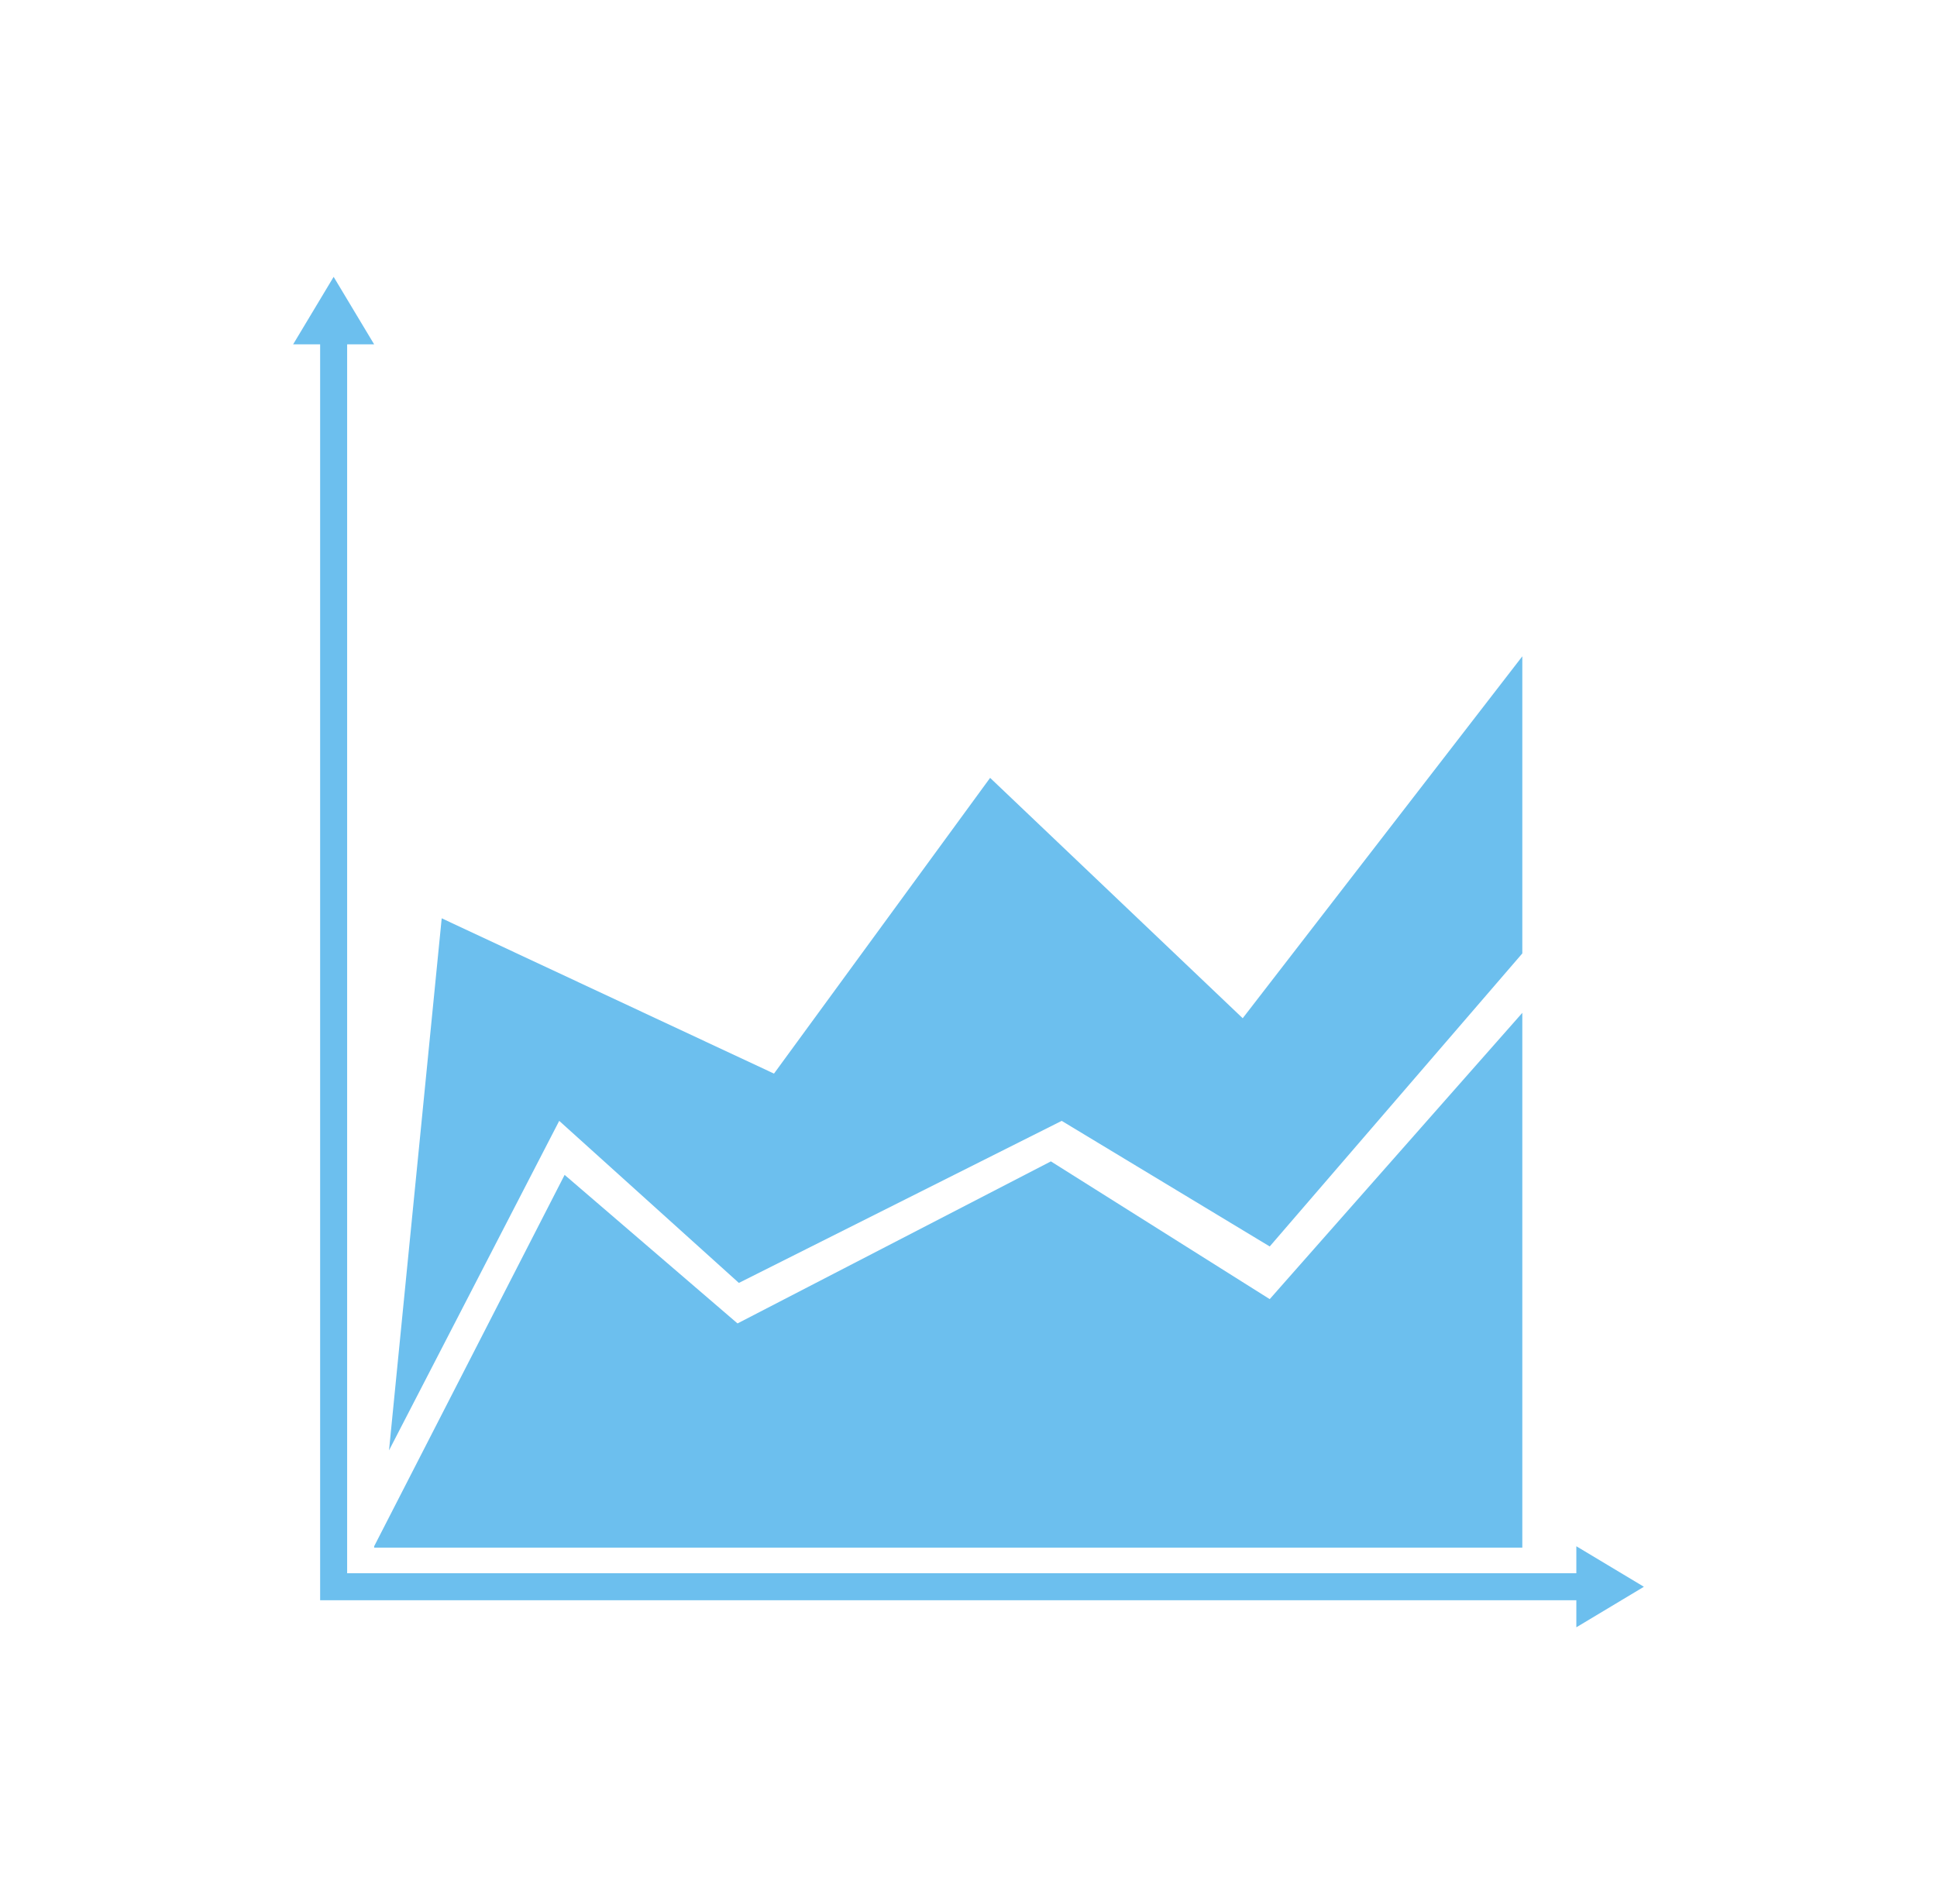 <?xml version="1.0" encoding="utf-8"?>
<!-- Generator: Adobe Illustrator 20.0.0, SVG Export Plug-In . SVG Version: 6.00 Build 0)  -->
<svg version="1.1" id="Layer_1" xmlns:sketch="http://www.bohemiancoding.com/sketch/ns"
	 xmlns="http://www.w3.org/2000/svg" xmlns:xlink="http://www.w3.org/1999/xlink" x="0px" y="0px" viewBox="0 0 143.4 141"
	 style="enable-background:new 0 0 143.4 141;" xml:space="preserve">
<style type="text/css">
	.st0{fill:#6CBFEE;}
</style>
<title>chart_area_3</title>
<description>Created with Sketch (http://www.bohemiancoding.com/sketch)</description>
<g sketch:type="MSPage">
	<path sketch:type="MSShapeGroup" class="st0" d="M25.7,116.5h91v-2l5,3l-5,3v-2l0,0h-93V117V25.5h-2l3-5l3,5h-2V116.5z M27.7,114.5
		L41.8,87l12.8,11l23.2-12l16.2,10.2L112.7,75v39.6H27.7z M28.8,107.4L41.4,83l13.3,12l23.9-12L94,92.3l18.7-21.7v-22L92,75.4
		L73.3,57.6l-16,21.9L32.7,68L28.8,107.4z"/>
</g>
</svg>
